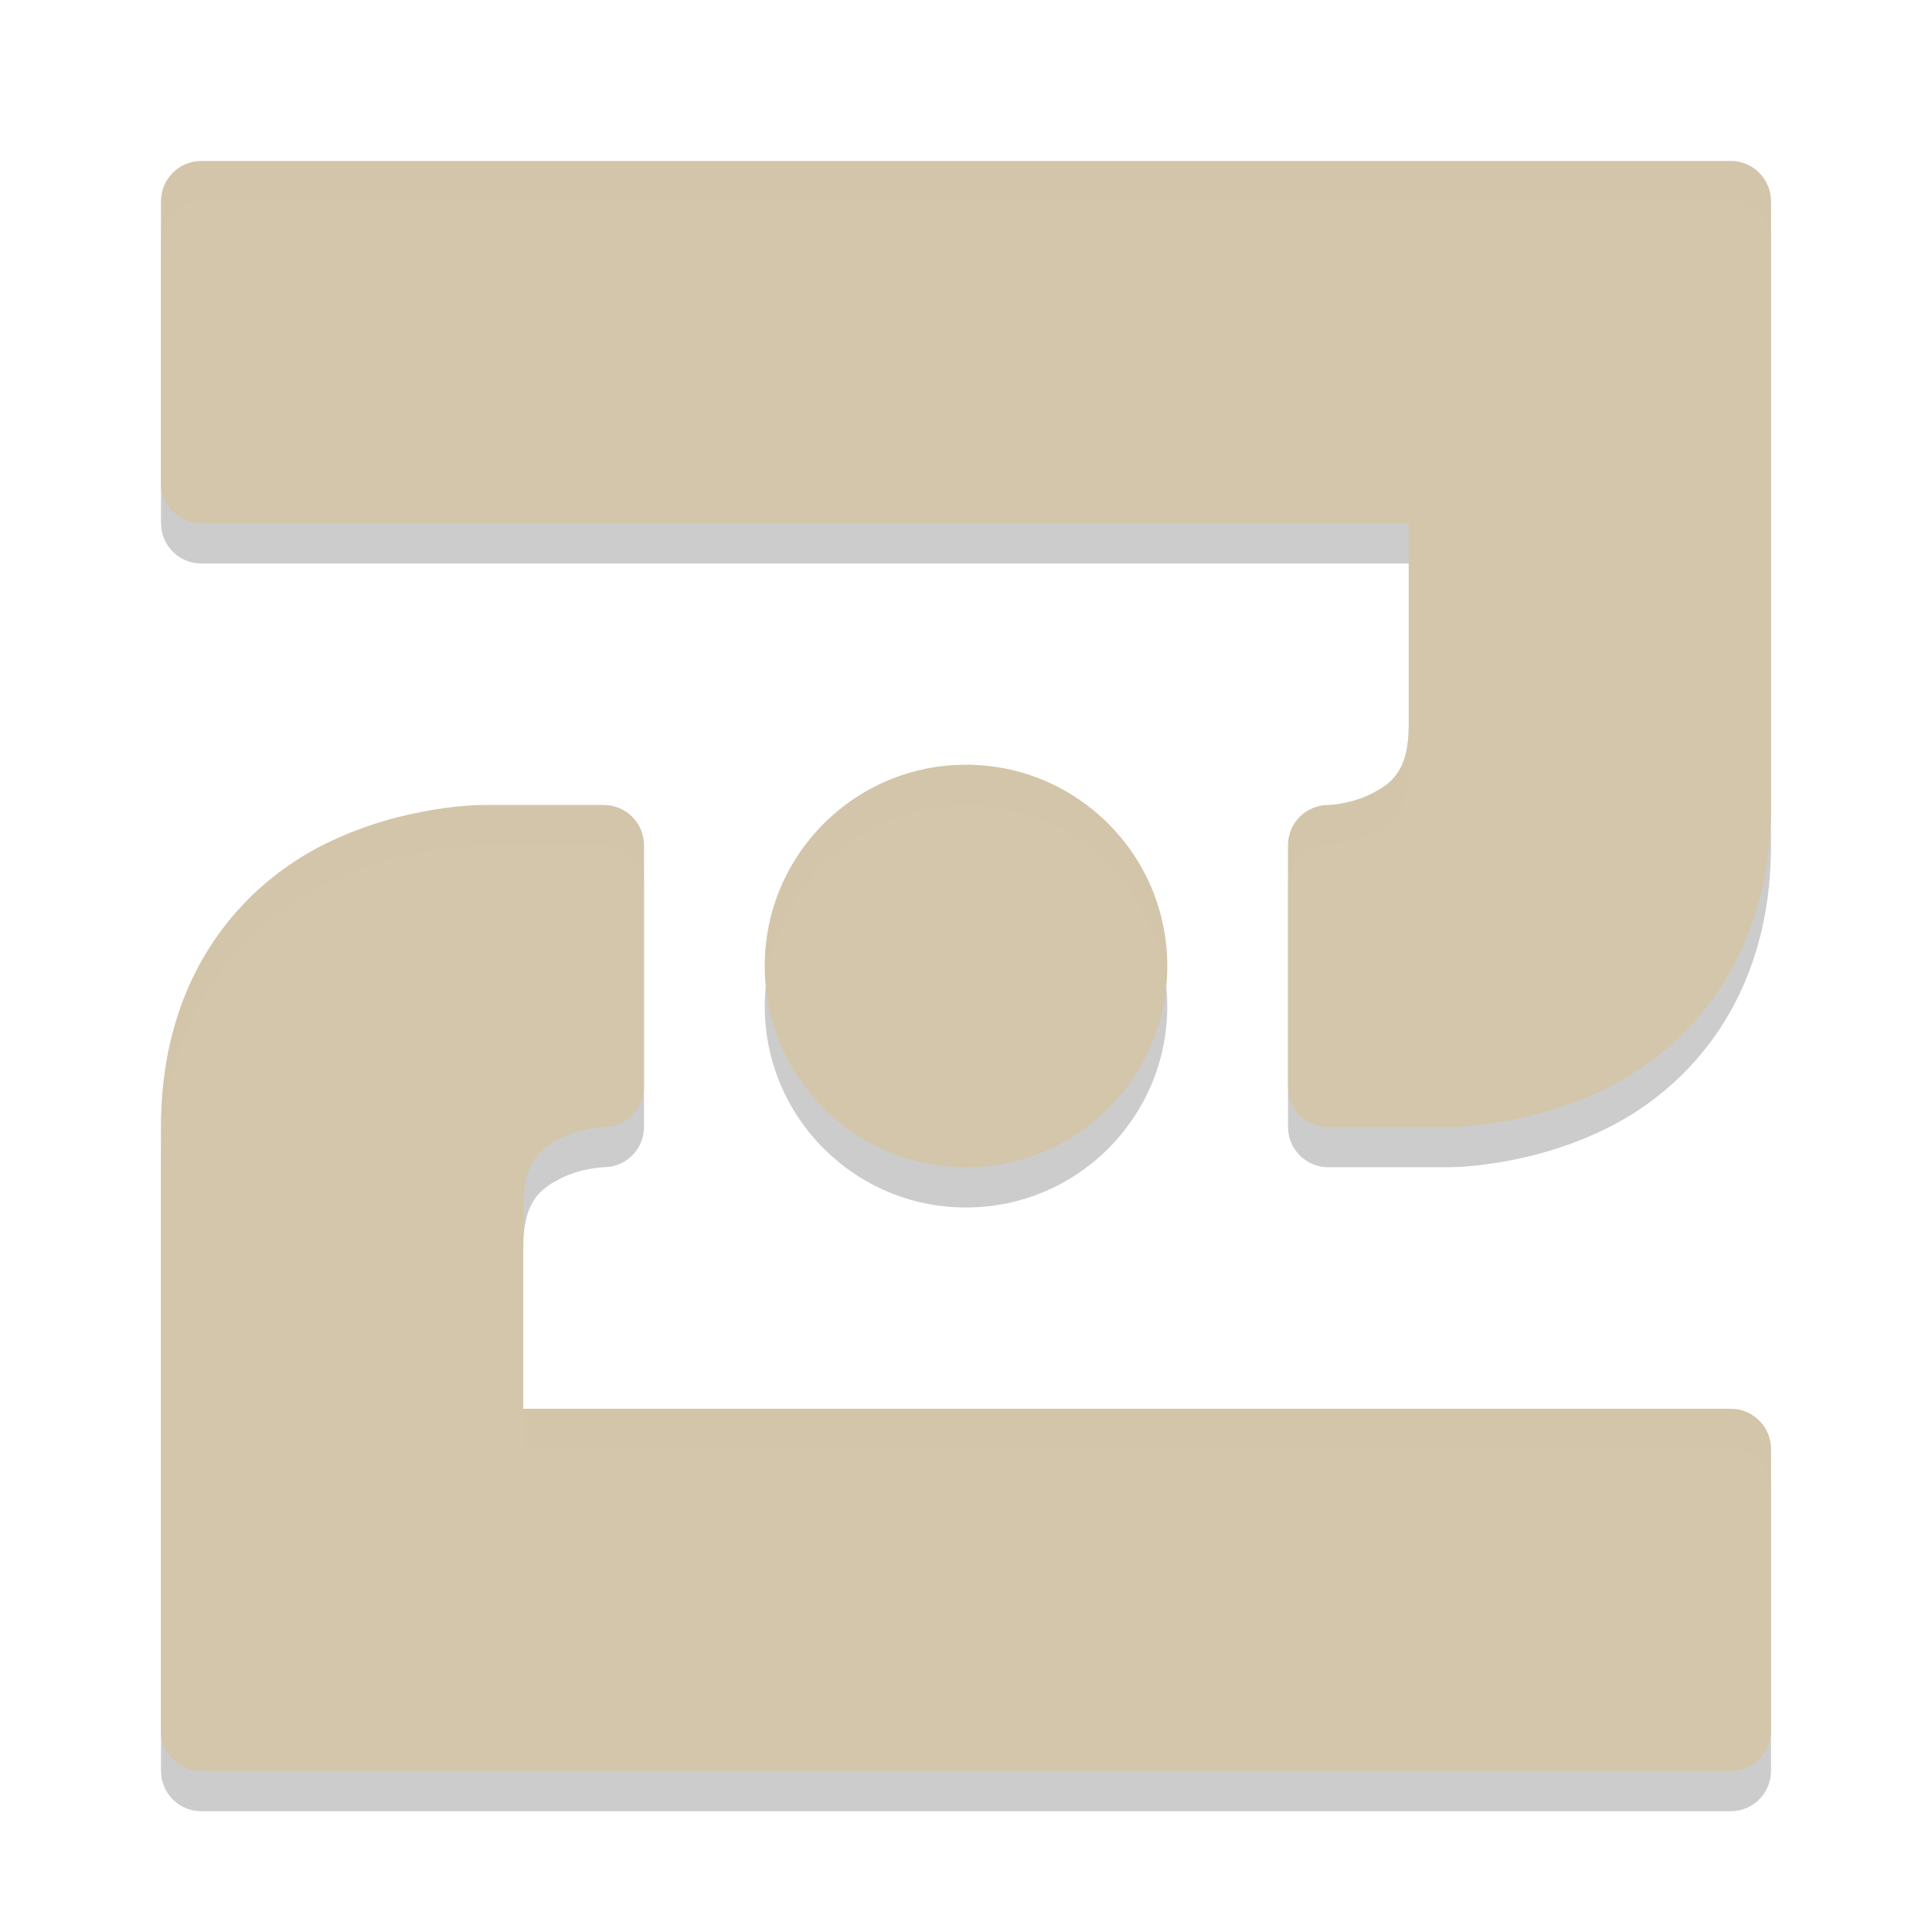 <svg xmlns="http://www.w3.org/2000/svg" width="48" height="48" version="1.1">
 <path style="opacity:0.2" d="M 5,5 C 4.448,5 4,5.448 4,6 v 7 c 5.52e-5,0.552 0.448,1 1,1 h 30 v 5 c 0,1.167 -0.436,1.475 -0.947,1.73 C 33.541,20.986 33,21 33,21 c -0.552,5.5e-5 -1,0.448 -1,1 v 6 c 5.5e-5,0.552 0.448,1 1,1 h 3 c 0,0 1.959,0.014 3.947,-0.98 C 41.936,27.025 44,24.833 44,21 V 6 C 44,5.448 43.552,5 43,5 Z m 19,15 c -2.761,0 -5,2.239 -5,5 0,2.761 2.239,5 5,5 2.761,0 5,-2.239 5,-5 0,-2.761 -2.239,-5 -5,-5 z M 12,21 C 12,21 10.041,20.986 8.053,21.98 6.064,22.975 4,25.167 4,29 v 15 c 5.52e-5,0.552 0.448,1 1,1 h 38 c 0.552,-5.5e-5 1,-0.448 1,-1 v -7 c -5.5e-5,-0.552 -0.448,-1 -1,-1 H 13 v -5 c 0,-1.167 0.436,-1.475 0.947,-1.73 C 14.459,29.014 15,29 15,29 c 0.552,-5.5e-5 1,-0.448 1,-1 v -6 c -5.5e-5,-0.552 -0.448,-1 -1,-1 z"/>
 <path style="fill:#d3c6aa" d="M 5,4 C 4.448,4 4,4.448 4,5 v 7 c 5.52e-5,0.552 0.448,1 1,1 h 30 v 5 c 0,1.167 -0.436,1.475 -0.947,1.73 C 33.541,19.986 33,20 33,20 c -0.552,5.5e-5 -1,0.448 -1,1 v 6 c 5.5e-5,0.552 0.448,1 1,1 h 3 c 0,0 1.959,0.014 3.947,-0.98 C 41.936,26.025 44,23.833 44,20 V 5 C 44,4.448 43.552,4 43,4 Z m 19,15 c -2.761,0 -5,2.239 -5,5 0,2.761 2.239,5 5,5 2.761,0 5,-2.239 5,-5 0,-2.761 -2.239,-5 -5,-5 z M 12,20 C 12,20 10.041,19.986 8.053,20.98 6.064,21.975 4,24.167 4,28 v 15 c 5.52e-5,0.552 0.448,1 1,1 h 38 c 0.552,-5.5e-5 1,-0.448 1,-1 v -7 c -5.5e-5,-0.552 -0.448,-1 -1,-1 H 13 v -5 c 0,-1.167 0.436,-1.475 0.947,-1.73 C 14.459,28.014 15,28 15,28 c 0.552,-5.5e-5 1,-0.448 1,-1 v -6 c -5.5e-5,-0.552 -0.448,-1 -1,-1 z"/>
 <path style="opacity:0.2;fill:#d3c6aa" d="M 5 4 C 4.448 4 4 4.448 4 5 L 4 6 C 4 5.448 4.448 5 5 5 L 43 5 C 43.552 5 44 5.448 44 6 L 44 5 C 44 4.448 43.552 4 43 4 L 5 4 z M 35 18 C 35 19.167 34.564 19.475 34.053 19.73 C 33.541 19.986 33 20 33 20 C 32.448 20 32 20.448 32 21 L 32 22 C 32 21.448 32.448 21 33 21 C 33 21 33.541 20.986 34.053 20.73 C 34.564 20.475 35 20.167 35 19 L 35 18 z M 24 19 C 21.239 19 19 21.239 19 24 C 19 24.169 19.009 24.336 19.025 24.5 C 19.276 21.973 21.407 20 24 20 C 26.593 20 28.724 21.973 28.975 24.5 C 28.991 24.336 29 24.169 29 24 C 29 21.239 26.761 19 24 19 z M 12 20 C 12 20 10.041 19.986 8.053 20.98 C 6.064 21.975 4 24.167 4 28 L 4 29 C 4 25.167 6.064 22.975 8.053 21.98 C 10.041 20.986 12 21 12 21 L 15 21 C 15.552 21 16 21.448 16 22 L 16 21 C 16 20.448 15.552 20 15 20 L 12 20 z M 13 35 L 13 36 L 43 36 C 43.552 36 44 36.448 44 37 L 44 36 C 44 35.448 43.552 35 43 35 L 13 35 z"/>
</svg>
